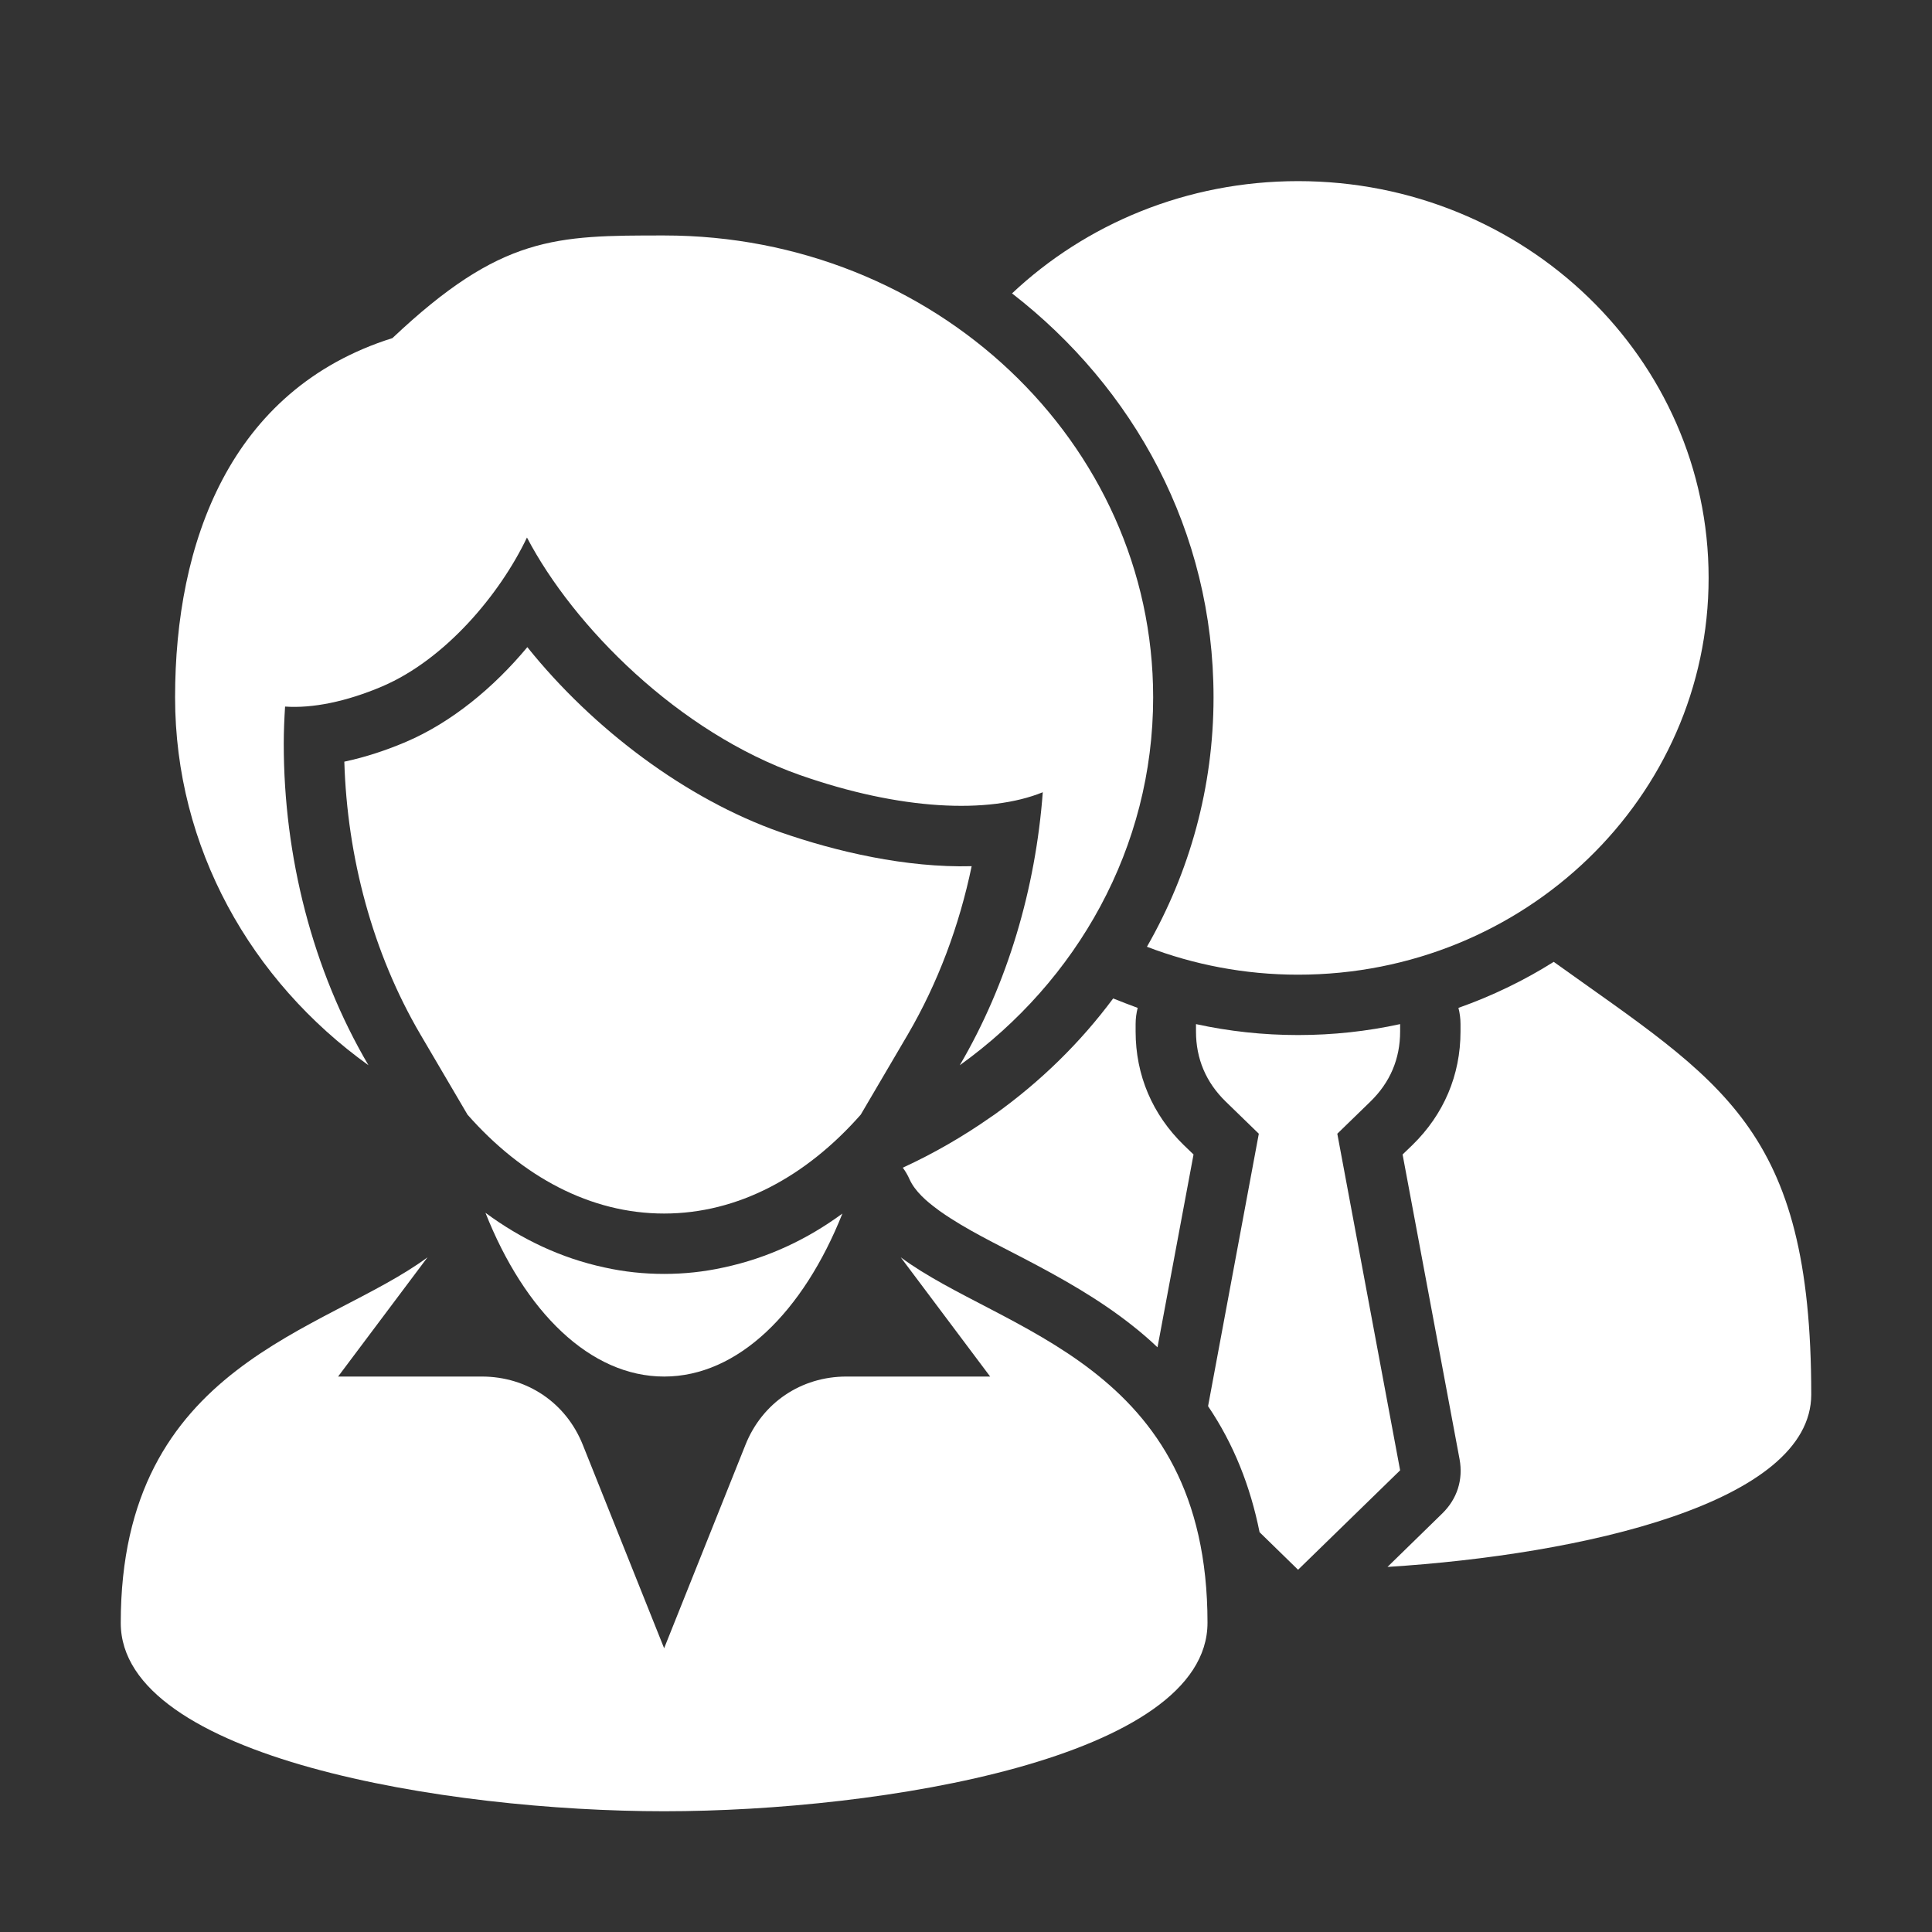 <?xml version="1.0" encoding="UTF-8"?>
<!DOCTYPE svg PUBLIC "-//W3C//DTD SVG 1.1//EN" "http://www.w3.org/Graphics/SVG/1.1/DTD/svg11.dtd">
<svg xmlns="http://www.w3.org/2000/svg" xml:space="preserve" width="1024px" height="1024px" shape-rendering="geometricPrecision" text-rendering="geometricPrecision" image-rendering="optimizeQuality" fill-rule="nonzero" clip-rule="evenodd" viewBox="0 0 10240 10240" xmlns:xlink="http://www.w3.org/1999/xlink">
	<rect x="0" y="0" width="10240" height="10240" fill="#333333" stroke="none"/>
	<title>businesspeople2 icon</title>
	<desc>businesspeople2 icon from the IconExperience.com O-Collection. Copyright by INCORS GmbH (www.incors.com).</desc>
	<path id="curve6" fill="#FFFFFF" d="M9600 7391c0,575 -1214,849 -2246,914l290 -283c79,-77 112,-179 92,-288l-302 -1615 52 -50c166,-162 255,-370 255,-602l0 -39c0,-30 -4,-59 -11,-86 178,-63 348,-145 505,-244 888,637 1365,873 1365,2293zm-3700 -2099c43,17 86,34 130,50 -7,27 -11,56 -11,86l0 39c0,232 89,440 255,602l52 50 -191 1022c-42,-40 -86,-78 -133,-115 -178,-141 -374,-251 -575,-356 -145,-76 -306,-153 -440,-247 -7,-5 -13,-9 -19,-14 -55,-40 -118,-94 -147,-158 -10,-23 -22,-43 -36,-62 163,-75 319,-165 466,-268 7,-5 15,-10 22,-15 243,-174 454,-381 627,-614z"/>
	<path id="curve5" fill="#FFFFFF" d="M6403 7453l269 -1444 -175 -170c-105,-102 -158,-227 -158,-372l0 -39c174,38 355,58 541,58 186,0 367,-20 541,-58l0 39c0,145 -53,270 -158,372l-175 170 333 1784 -541 527 -204 -199c-49,-244 -137,-467 -273,-668z"/>
	<path id="curve4" fill="#FFFFFF" d="M6880 960c1202,0 2176,941 2176,2103 0,1161 -974,2103 -2176,2103 -283,0 -553,-53 -801,-148 227,-396 353,-847 353,-1322 0,-883 -424,-1642 -1068,-2141 391,-368 926,-595 1516,-595z"/>
	<path id="curve3" fill="#FFFFFF" d="M6400 8601c0,716 -1728,999 -2880,999 -1152,0 -2880,-283 -2880,-998 0,-1378 1088,-1540 1626,-1938l-474 632 762 0c240,0 446,139 535,362l431 1078 431 -1078c89,-223 295,-362 535,-362l762 0 -474 -632c537,398 1626,560 1626,1937z"/>
	<path id="curve2" fill="#FFFFFF" d="M4465 6432c-208,522 -554,864 -945,864 -392,0 -739,-343 -947,-868 187,138 398,240 632,290 103,23 209,34 315,34 106,0 211,-11 315,-34 235,-50 445,-150 630,-286z"/>
	<path id="curve1" fill="#FFFFFF" d="M3520 6432c391,0 752,-195 1042,-524l249 -424c161,-275 274,-580 339,-893 -348,9 -718,-77 -1016,-181 -497,-175 -990,-545 -1339,-980 -179,215 -402,399 -643,502 -103,44 -214,81 -327,105 15,503 149,1013 404,1447l249 424c290,329 651,524 1042,524z"/>
	<path id="curve0" fill="#FFFFFF" d="M5527 4199c-288,117 -757,95 -1287,-91 -645,-227 -1200,-788 -1447,-1259 -144,302 -433,646 -767,789 -193,82 -371,117 -515,107 -4,63 -7,129 -7,198 0,596 152,1198 449,1703 -623,-447 -1025,-1154 -1025,-1950 0,-816 288,-1632 1152,-1904 576,-544 864,-544 1440,-544 1432,0 2592,1096 2592,2448 0,796 -402,1503 -1025,1950 254,-433 402,-937 440,-1447z"/>
</svg>
